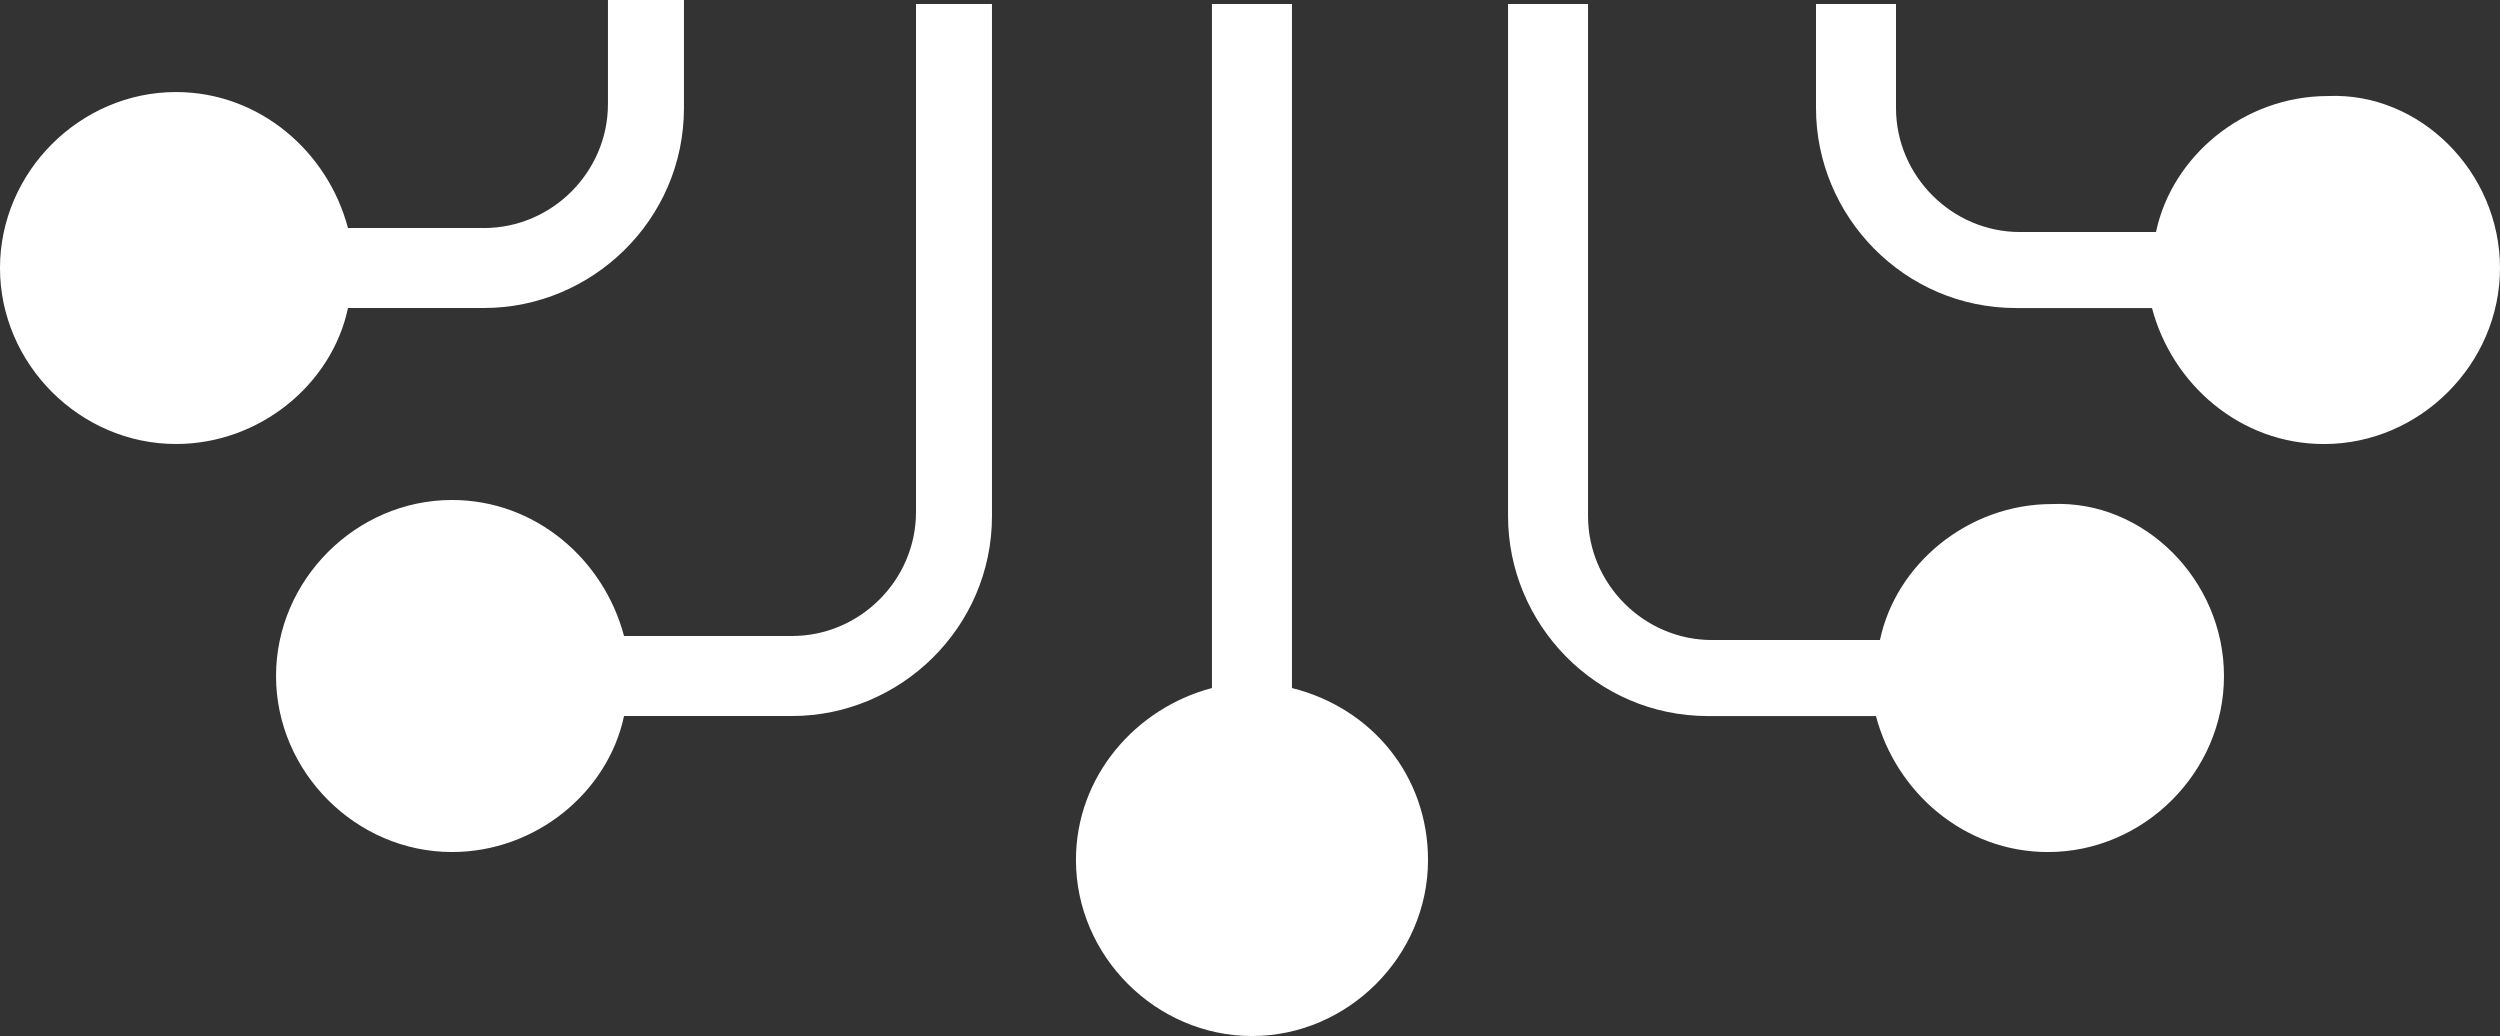 <svg version="1.1" id="图层_1" x="0px" y="0px" width="123.768px" height="51.29px" viewBox="0 0 123.768 51.29" enable-background="new 0 0 123.768 51.29" xml:space="preserve" xmlns="http://www.w3.org/2000/svg" xmlns:xlink="http://www.w3.org/1999/xlink" xmlns:xml="http://www.w3.org/XML/1998/namespace">
  <rect x="0" y="0" width="123.768" height="51.29" fill="#333333" stroke="none"/>
  <path fill="#FFFFFF" d="M45.348,0.199h3.762v25.348c0,5.543-4.555,9.901-9.9,9.901h-8.316c-0.794,3.764-4.355,6.733-8.518,6.733
	c-4.751,0-8.71-3.96-8.71-8.714s3.959-8.714,8.71-8.714c4.161,0,7.526,2.972,8.518,6.733h8.316c3.367,0,6.139-2.772,6.139-6.139
	V0.199z M63.962,34.063V0.199H60v33.864c-3.762,0.99-6.733,4.355-6.733,8.514c0,4.754,3.962,8.713,8.715,8.713
	c4.752,0,8.715-3.959,8.715-8.713C70.697,38.418,67.923,35.053,63.962,34.063z M17.228,15.248h6.732
	c5.346,0,9.901-4.356,9.901-9.901V0.199h0.001V0h-3.764v5.149c0,3.368-2.771,6.14-6.139,6.14h-6.732
	c-0.991-3.761-4.358-6.732-8.516-6.732C3.96,4.557,0,8.517,0,13.269c0,4.753,3.96,8.713,8.712,8.712
	C12.87,21.981,16.436,19.012,17.228,15.248z M101.59,24.954c-4.16,0-7.725,2.968-8.519,6.732h-8.314
	c-3.369,0-6.138-2.773-6.138-6.139V0.199h-3.96v25.349c0,5.346,4.354,9.902,9.898,9.902h8.316c0.991,3.762,4.358,6.732,8.516,6.732
	c4.753,0,8.714-3.96,8.714-8.713C110.104,28.715,106.144,24.754,101.59,24.954z M115.253,4.754c-4.16,0-7.723,2.968-8.516,6.733
	h-6.732c-3.367,0-6.139-2.774-6.139-6.14V0.199h-3.961v5.15c0,5.347,4.356,9.901,9.901,9.901h6.733
	c0.99,3.763,4.356,6.733,8.516,6.733c4.752,0,8.712-3.96,8.712-8.714C123.768,8.517,119.808,4.557,115.253,4.754z" class="color c1"/>
</svg>
